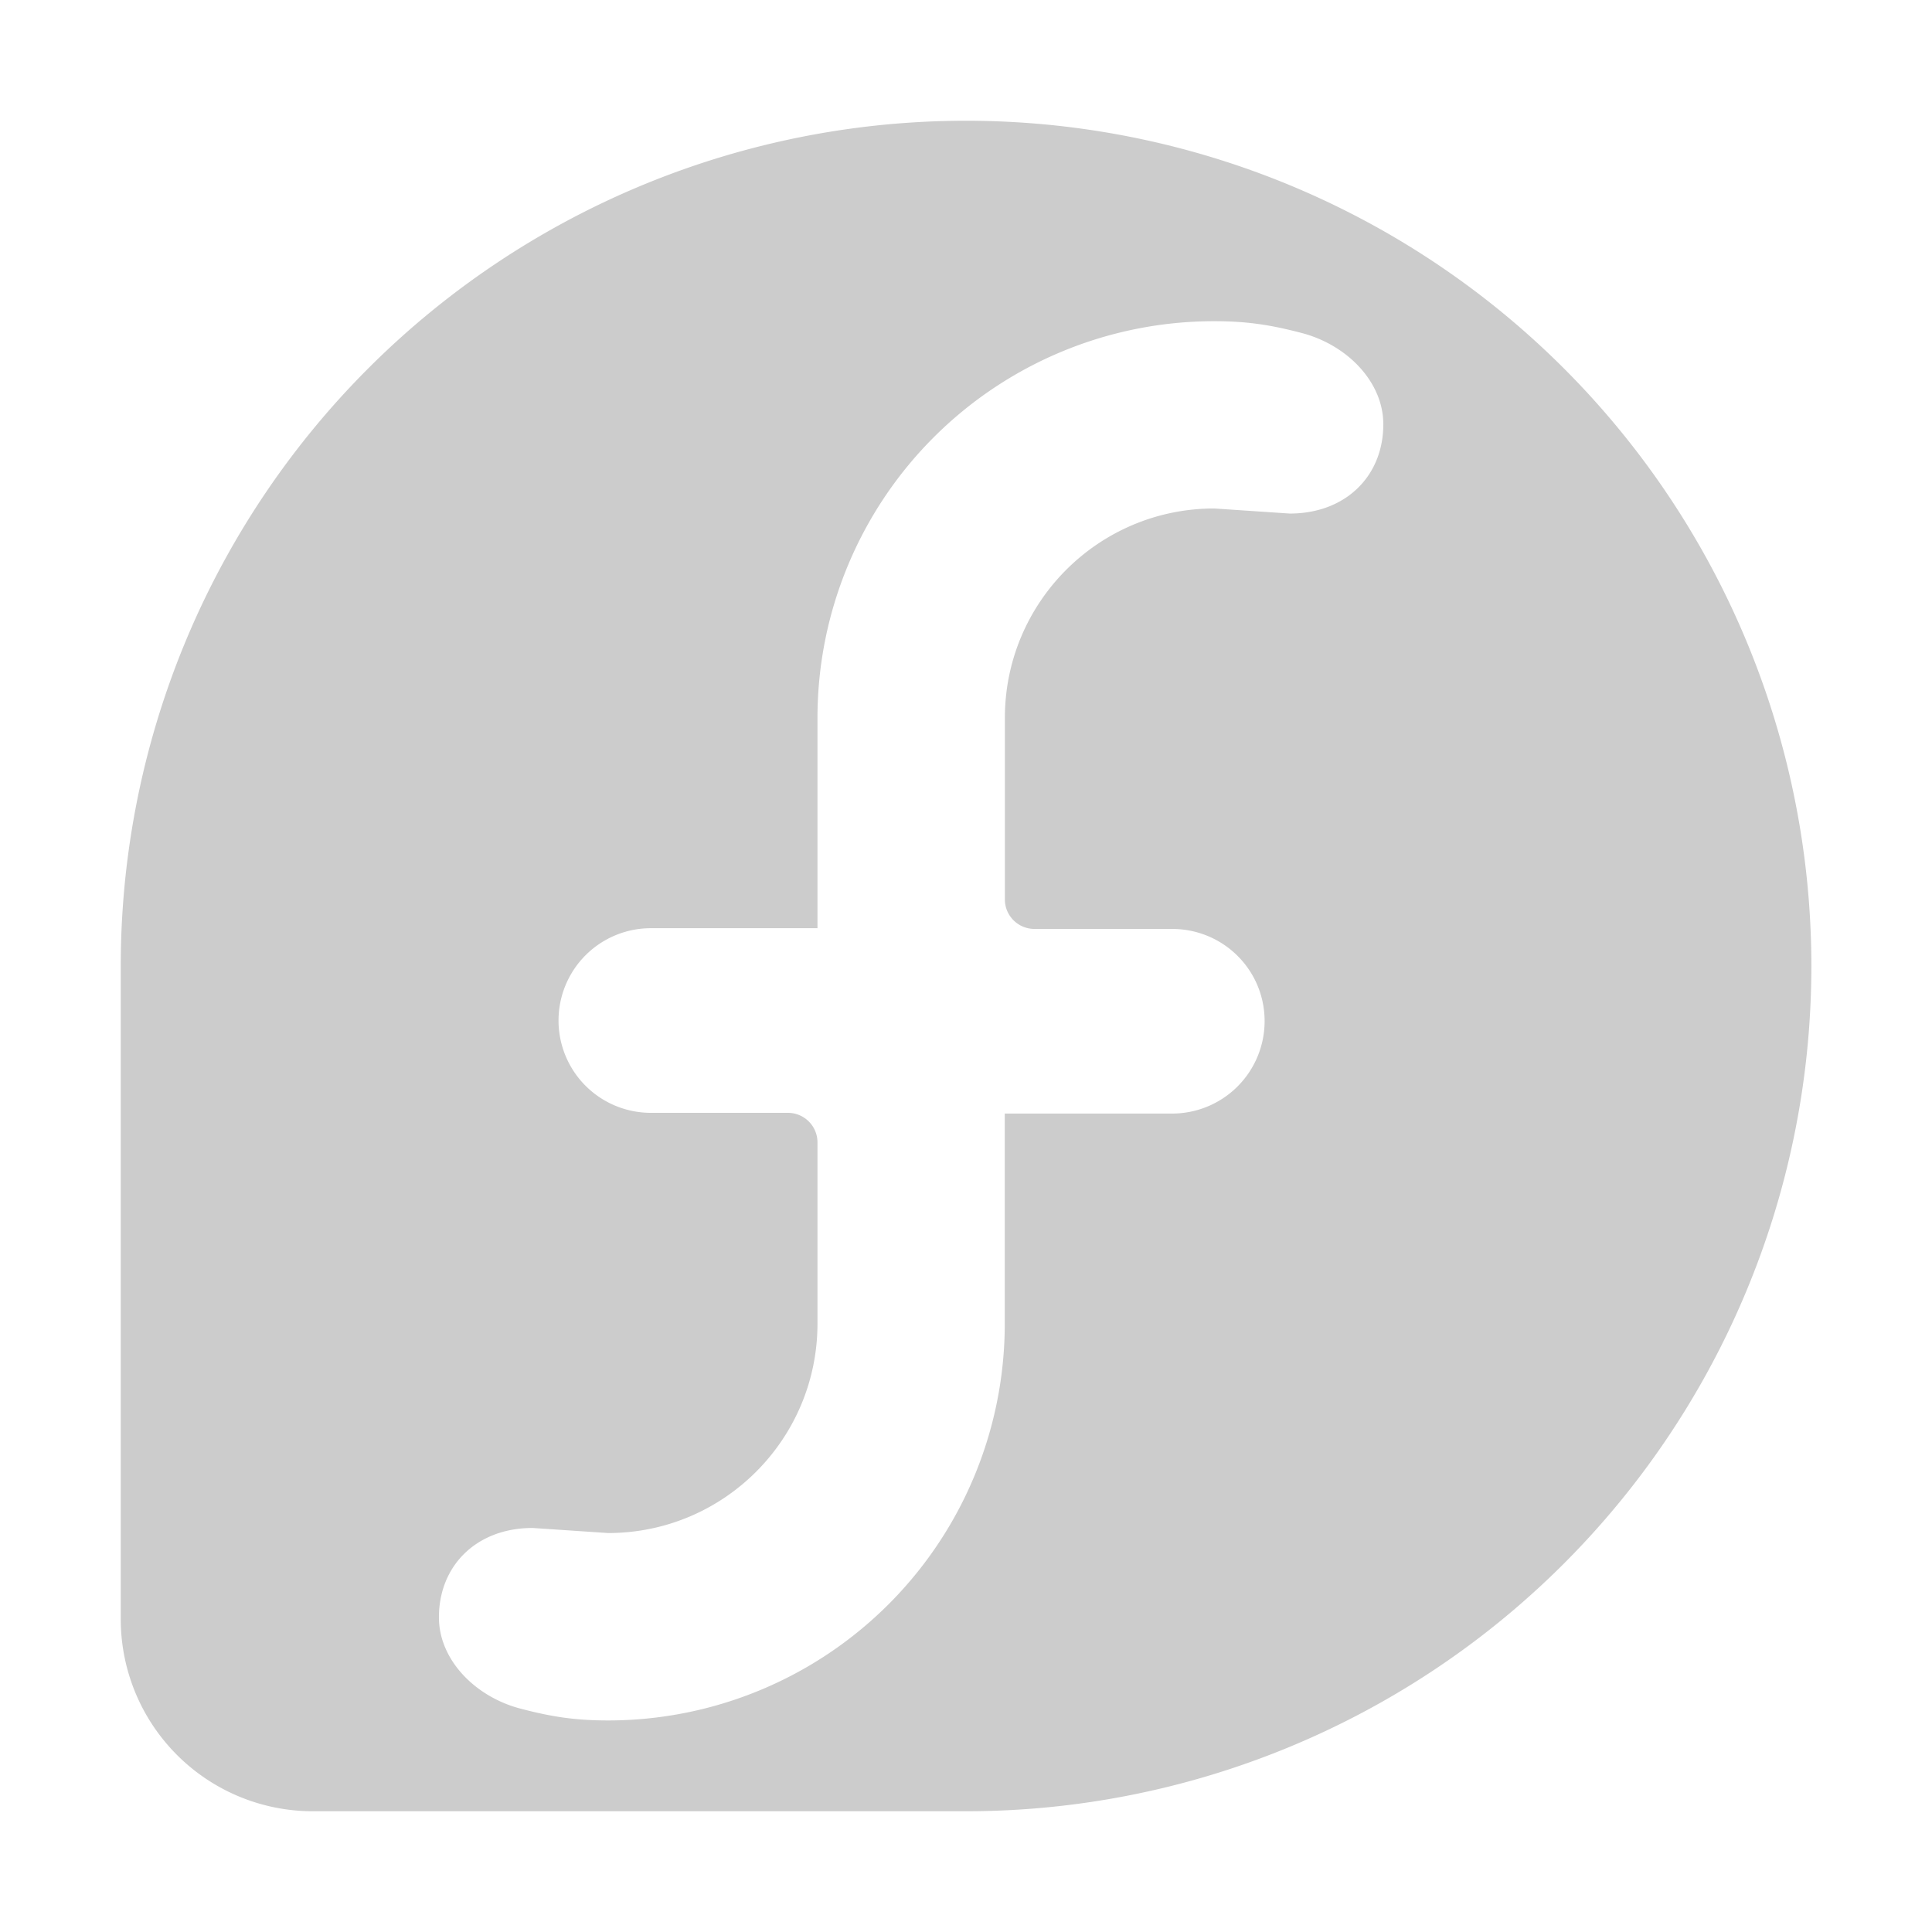 <svg xmlns="http://www.w3.org/2000/svg" viewBox="0 0 16 16"><path fill="#ccc" d="M8 1a7 7 0 0 0-7 6.995v5.417A1.591 1.591 0 0 0 2.591 15h5.411A7 7 0 0 0 8 1zm2.681 3.253-.625-.042c-.957 0-1.732.775-1.734 1.731v1.507c0 .135.11.244.245.244h1.139c.424 0 .767.339.767.764a.766.766 0 0 1-.776.765H8.321v1.741a3.285 3.285 0 0 1-3.285 3.285c-.275 0-.471-.031-.726-.098-.372-.097-.675-.402-.675-.756 0-.428.311-.74.776-.74l.625.042c.957 0 1.732-.775 1.734-1.731V9.46a.245.245 0 0 0-.245-.244H5.386a.763.763 0 1 1 .008-1.529H6.77V5.945a3.285 3.285 0 0 1 3.285-3.285c.275 0 .471.031.726.098.372.097.675.402.675.756 0 .428-.311.739-.775.739z"/></svg>